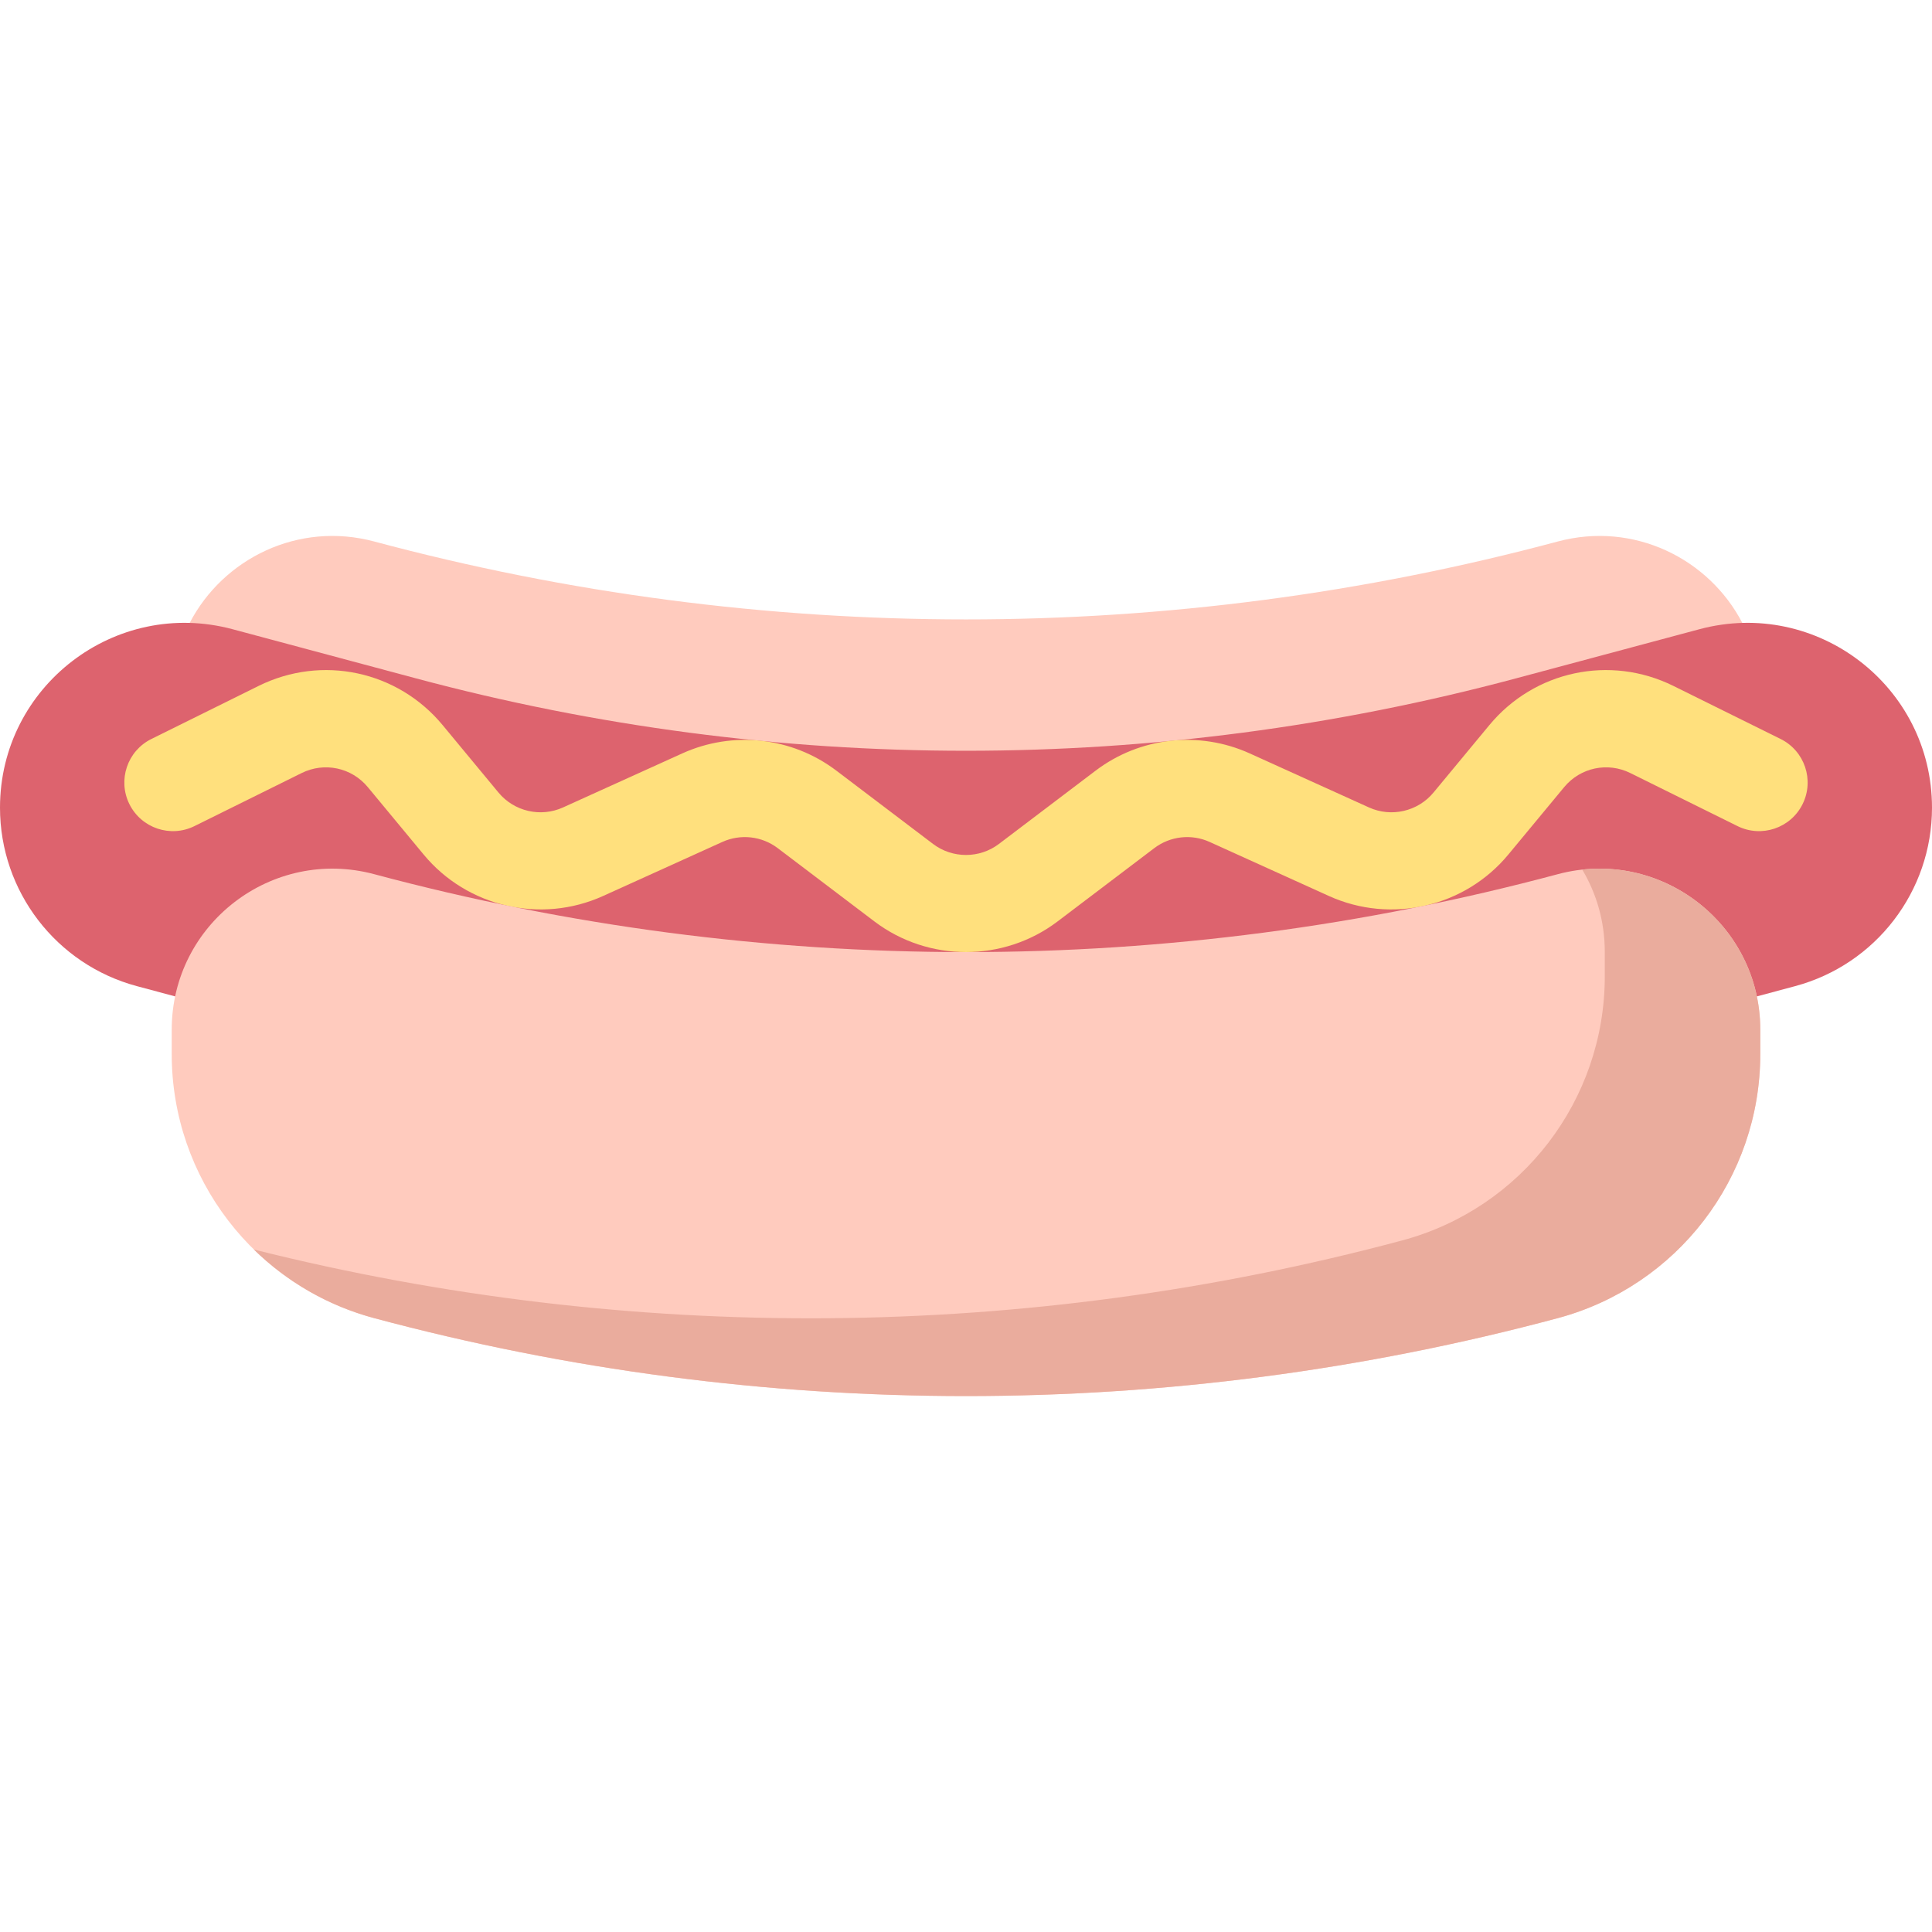 <svg id="Capa_1" enable-background="new 0 0 512 512" height="512" viewBox="0 0 512 512" width="512" xmlns="http://www.w3.org/2000/svg"><g><g><path d="m110.231 199.8c95.495 25.588 196.043 25.588 291.538 0l59.96-34.725c-8.841-17.021-28.742-26.976-48.922-21.569-102.726 27.525-210.888 27.525-313.614 0-20.18-5.407-40.081 4.548-48.922 21.569z" fill="#ffcbbe"/></g><g><path d="m450.362 166.75-48.593 13.02c-95.495 25.588-196.043 25.588-291.538 0l-48.593-13.02c-31.099-8.333-61.638 15.1-61.638 47.296 0 22.162 14.885 41.561 36.292 47.297l10.119 2.711h419.179l10.119-2.711c21.406-5.736 36.291-25.135 36.291-47.297 0-32.196-30.539-55.629-61.638-47.296z" fill="#dd636e"/></g><g><path d="m256 252.311c-8.568 0-17.134-2.709-24.284-8.13l-25.604-19.41c-4.226-3.205-9.854-3.837-14.684-1.646l-31.602 14.32c-16.466 7.46-36.017 2.947-47.547-10.973l-14.806-17.876c-4.291-5.182-11.497-6.715-17.528-3.732l-28.404 14.058c-6.373 3.154-14.098.545-17.253-5.829-3.154-6.374-.545-14.099 5.829-17.254l28.402-14.057c16.781-8.307 36.843-4.035 48.788 10.385l14.805 17.876c4.142 5.001 11.168 6.624 17.083 3.943l31.602-14.32c13.447-6.093 29.108-4.339 40.873 4.581l25.604 19.41c5.138 3.893 12.312 3.893 17.449 0l25.605-19.41c11.764-8.92 27.426-10.674 40.873-4.581l31.602 14.32c5.915 2.681 12.94 1.059 17.083-3.943l14.805-17.876c11.945-14.421 32.007-18.692 48.789-10.384l28.401 14.056c6.374 3.155 8.984 10.879 5.829 17.254-3.154 6.375-10.881 8.984-17.253 5.829l-28.403-14.057c-6.03-2.986-13.237-1.45-17.529 3.731l-14.805 17.875c-11.531 13.922-31.083 18.433-47.547 10.974l-31.602-14.32c-4.831-2.191-10.458-1.557-14.684 1.646l-25.605 19.41c-7.147 5.42-15.716 8.129-24.282 8.13z" fill="#ffe07d"/></g><g><path d="m412.807 349.326c-102.726 27.525-210.888 27.525-313.614 0-31.666-8.485-53.685-37.18-53.685-69.963v-6.496c0-28.041 26.599-48.451 53.685-41.194 102.726 27.525 210.888 27.525 313.614 0 27.086-7.258 53.685 13.152 53.685 41.194v6.496c0 32.783-22.019 61.478-53.685 69.963z" fill="#ffcbbe"/></g><g><path d="m419.311 230.45c3.775 6.323 5.973 13.753 5.973 21.814v6.496c0 32.783-22.019 61.478-53.685 69.963-99.632 26.696-204.378 27.5-304.318 2.412 8.681 8.5 19.563 14.883 31.912 18.192 102.726 27.525 210.888 27.525 313.614 0 31.666-8.485 53.685-37.18 53.685-69.963v-6.496c0-25.79-22.497-45.124-47.181-42.418z" fill="#eaac9d"/></g></g></svg>